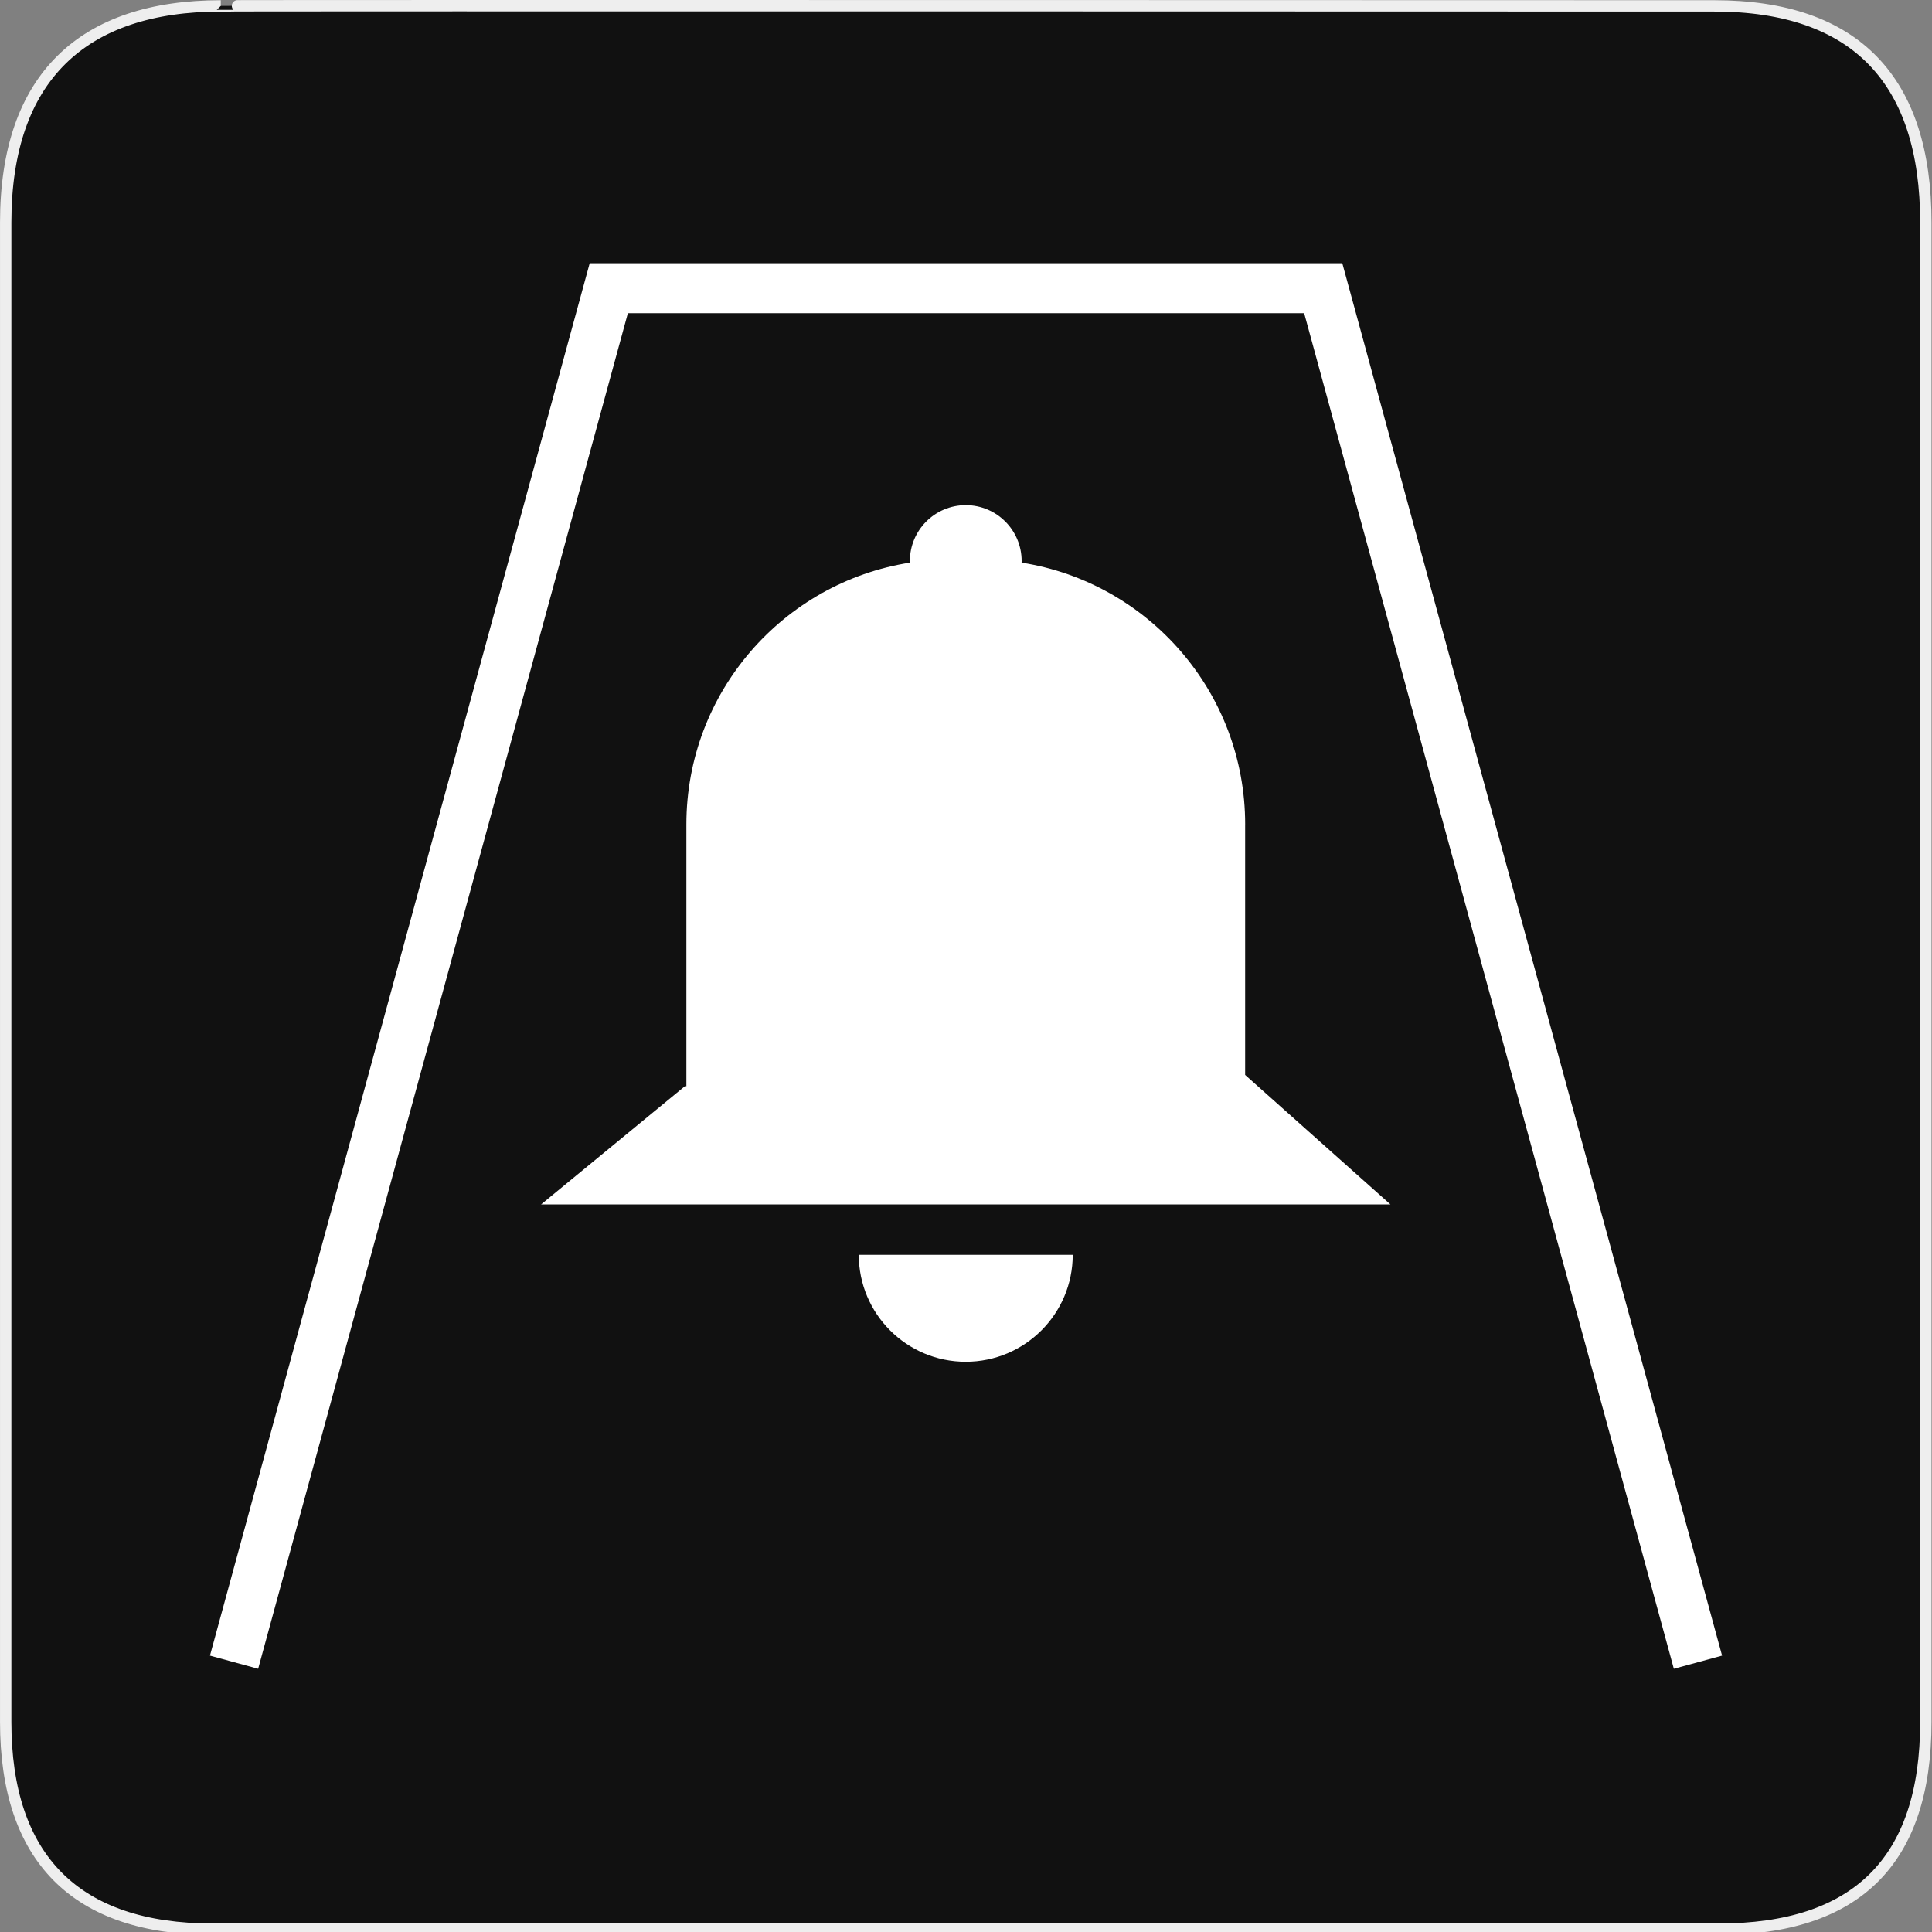 <svg xmlns="http://www.w3.org/2000/svg" viewBox="0 0 580 580" enable-background="new 0 0 580 580"><rect x="0" y="0" width="580" height="580" fill="#808080" stroke="none"/><path fill="#111" stroke="#eee" stroke-width="3.408" d="m66.28 1.768c-41.34 0-64.57 21.371-64.57 65.04v450.12c0 40.844 20.894 62.23 62.19 62.23h452.02c41.31 0 62.23-20.316 62.23-62.23v-450.12c0-42.601-20.923-65.04-63.52-65.04-.003 0-448.49-.143-448.35 0z"/><g fill="#fff"><path d="m373.81 247.5c0-39.706-29.09-72.62-67.12-78.59.006-.163.014-.326.014-.491 0-9.265-7.512-16.775-16.775-16.775-9.265 0-16.776 7.511-16.776 16.775 0 .165.008.328.013.491-38.03 5.977-67.11 38.886-67.11 78.59v78.6l-.479.012-43.14 35.467h254.98l-43.615-38.875v-75.2"/><path d="m289.93 408.81c17.734 0 32.11-14.377 32.11-32.11h-64.23c0 17.734 14.378 32.11 32.11 32.11"/><path d="m402.97 79.02h-225.94l-114 418.01 14.47 3.95 110.99-406.96h203.03l110.98 406.96 14.48-3.95z"/></g></svg>